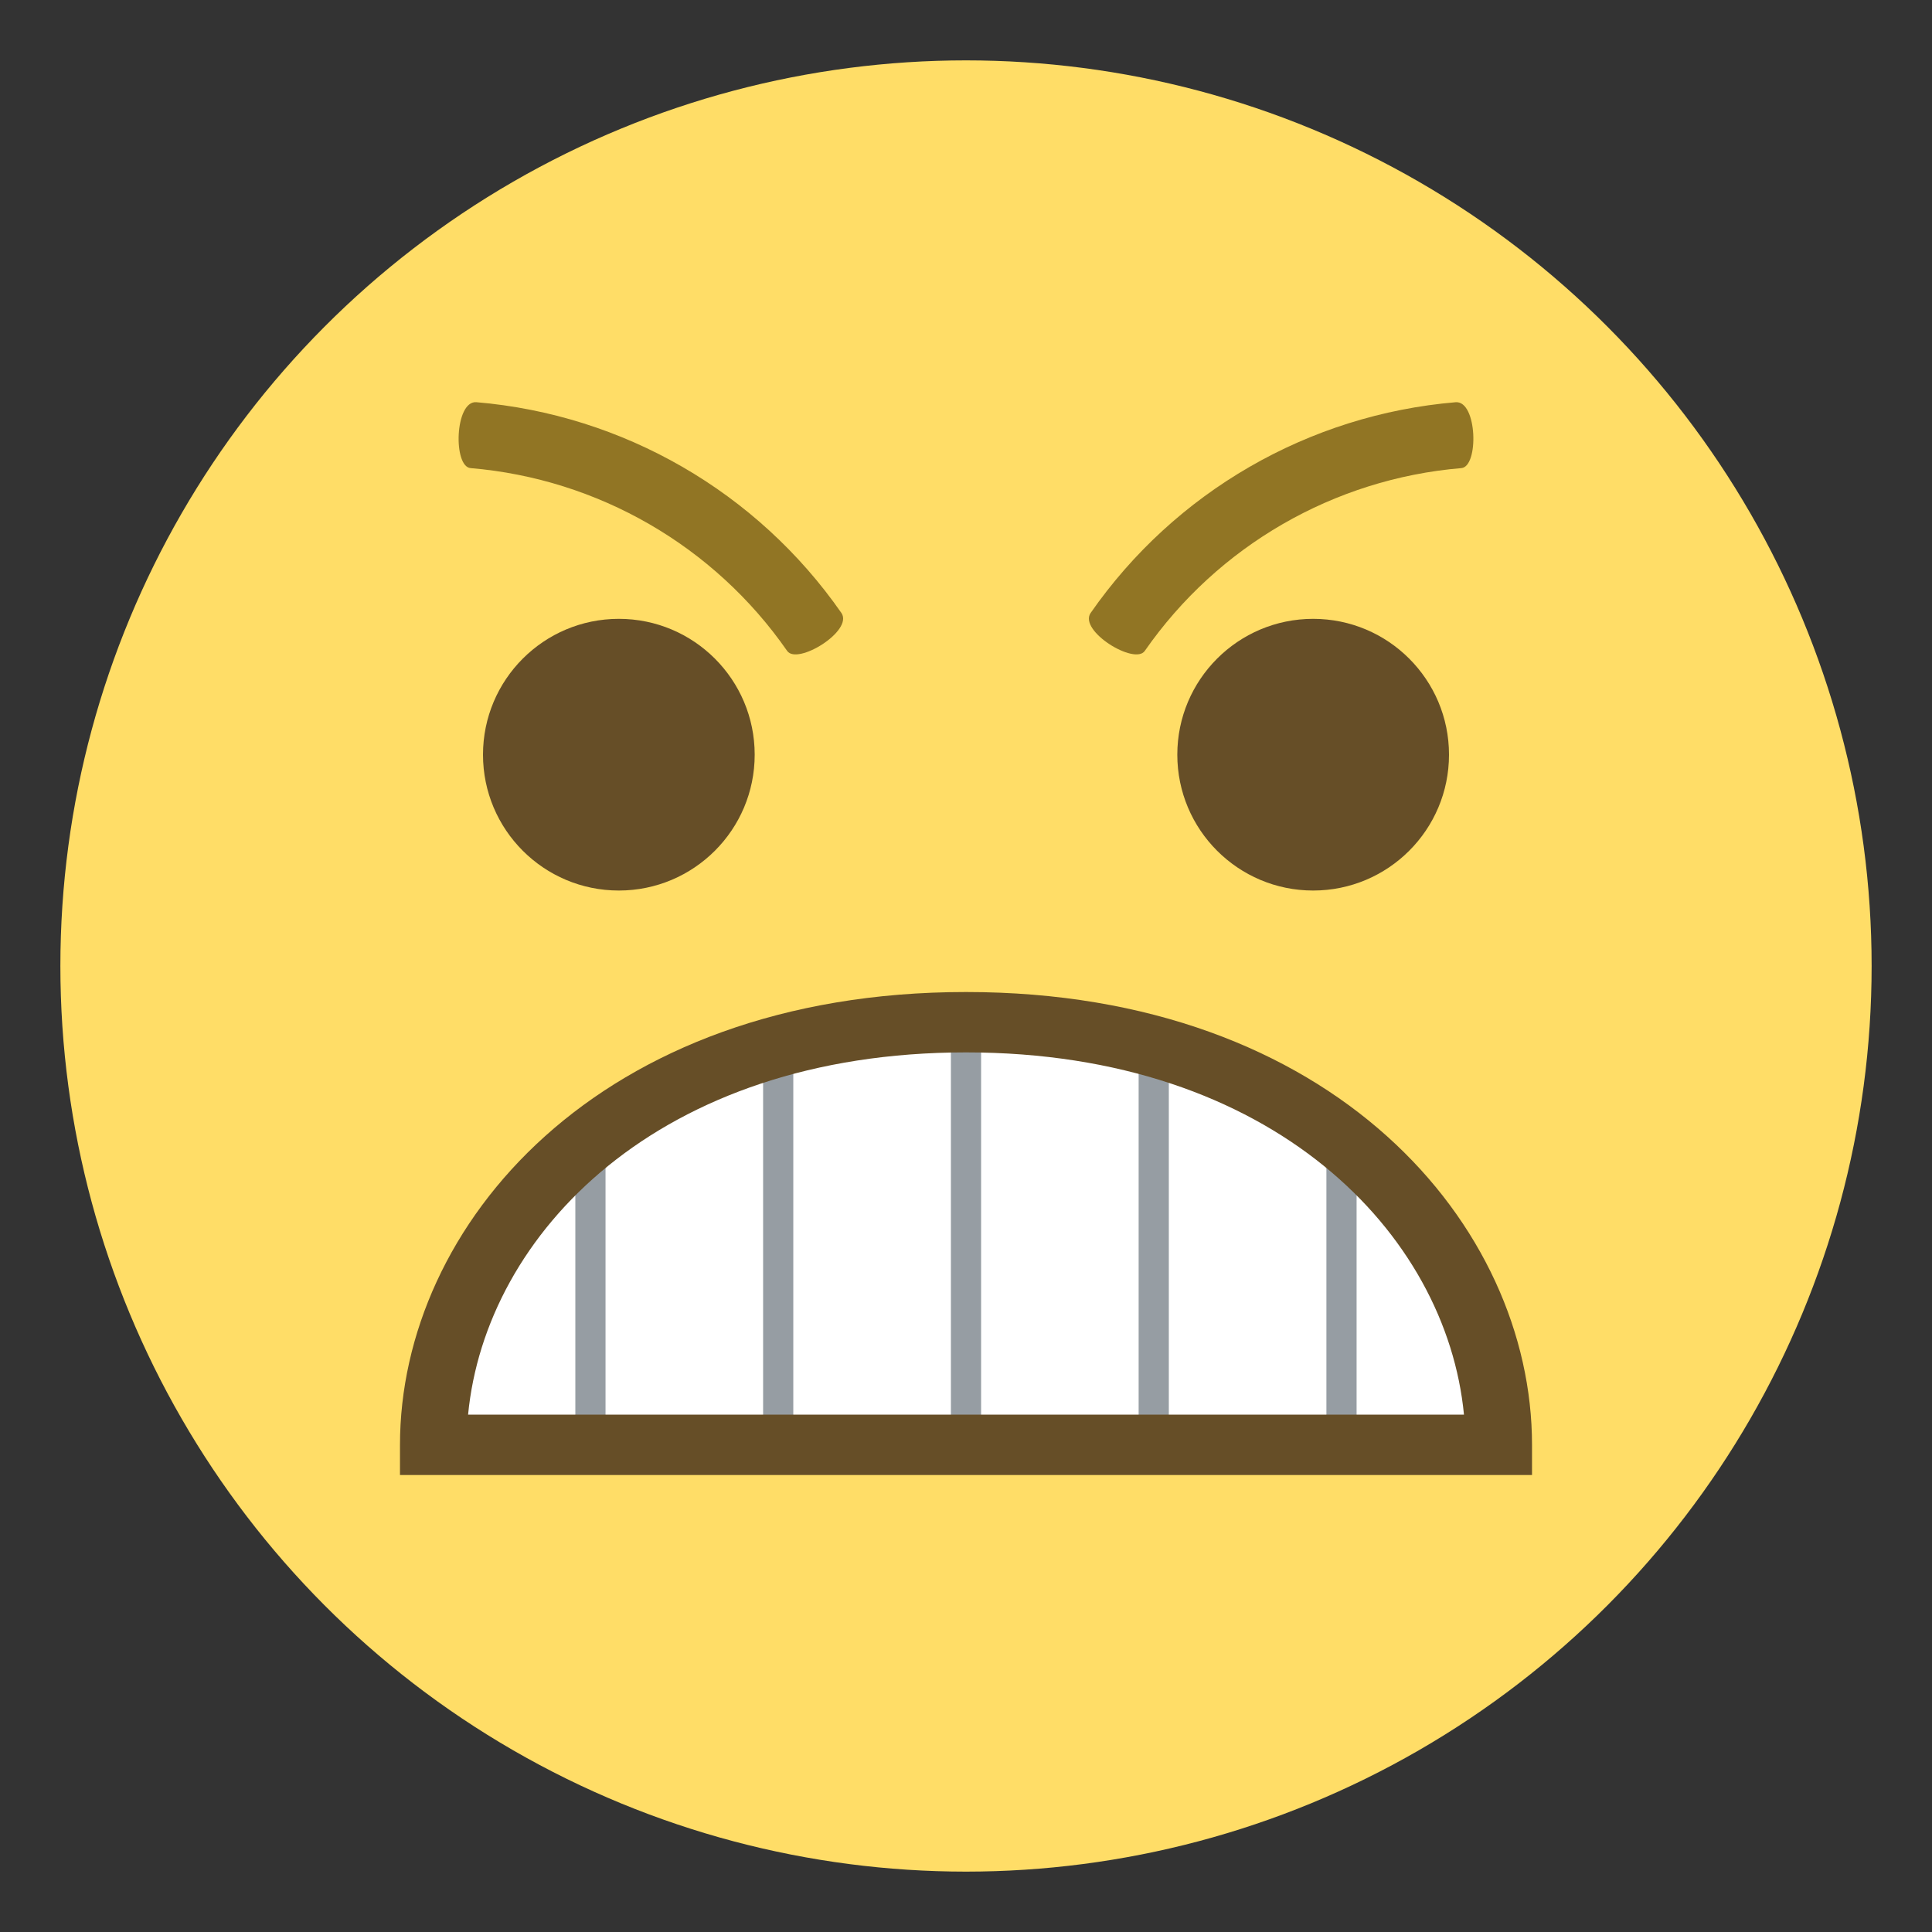 <?xml version="1.0" encoding="utf-8"?>
<!-- Generator: Adobe Illustrator 15.0.0, SVG Export Plug-In . SVG Version: 6.00 Build 0)  -->
<!DOCTYPE svg PUBLIC "-//W3C//DTD SVG 1.1//EN" "http://www.w3.org/Graphics/SVG/1.1/DTD/svg11.dtd">
<svg version="1.1" id="Layer_1" xmlns="http://www.w3.org/2000/svg" xmlns:xlink="http://www.w3.org/1999/xlink" x="0px" y="0px"
	 width="64px" height="64px" viewBox="0 0 64 64" enable-background="new 0 0 64 64" xml:space="preserve">
<rect x="0" y="0" width="64" height="64" fill="#333333" stroke="none"/>
<g>
	<circle fill="#FFDD67" cx="32" cy="32" r="30"/>
	<g>
		<g>
			<circle fill="#664E27" cx="20.5" cy="25" r="4.5"/>
		</g>
		<g>
			<circle fill="#664E27" cx="43.5" cy="25" r="4.5"/>
		</g>
	</g>
	<g>
		<g>
			<path fill="#FFFFFF" d="M14.352,47.862c0-6.461,5.863-14,17.648-14c11.789,0,17.646,7.539,17.646,14c0,0-5.857,0-17.646,0
				C20.215,47.862,14.352,47.862,14.352,47.862z"/>
		</g>
		<rect x="31.5" y="34.287" fill="#969DA3" width="1" height="13.209"/>
		<rect x="37.719" y="34.62" fill="#969DA3" width="1" height="12.876"/>
		<rect x="25.279" y="34.62" fill="#969DA3" width="1" height="12.876"/>
		<rect x="19.059" y="38.662" fill="#969DA3" width="1" height="8.834"/>
		<rect x="43.939" y="38.662" fill="#969DA3" width="1" height="8.834"/>
		<g>
			<path fill="#664E27" d="M32,32.862c12.18,0,18.75,7.729,18.75,15v1h-37.5v-1C13.25,40.591,19.822,32.862,32,32.862z
				 M48.496,46.862c-0.578-5.99-6.318-12-16.496-12c-10.18,0-15.918,6.01-16.494,12H48.496z"/>
		</g>
	</g>
	<g>
		<path fill="#917524" d="M48.406,15.507c-4.219,0.355-8.064,2.576-10.482,6.053c-0.33,0.488-2.199-0.66-1.797-1.252
			c2.789-4.012,7.225-6.574,12.096-6.984C48.938,13.272,48.994,15.466,48.406,15.507z"/>
		<path fill="#917524" d="M26.074,21.56c-2.418-3.477-6.262-5.697-10.482-6.053c-0.588-0.039-0.529-2.234,0.186-2.184
			c4.869,0.412,9.305,2.973,12.096,6.984C28.275,20.901,26.404,22.048,26.074,21.56z"/>
	</g>
</g>
</svg>
